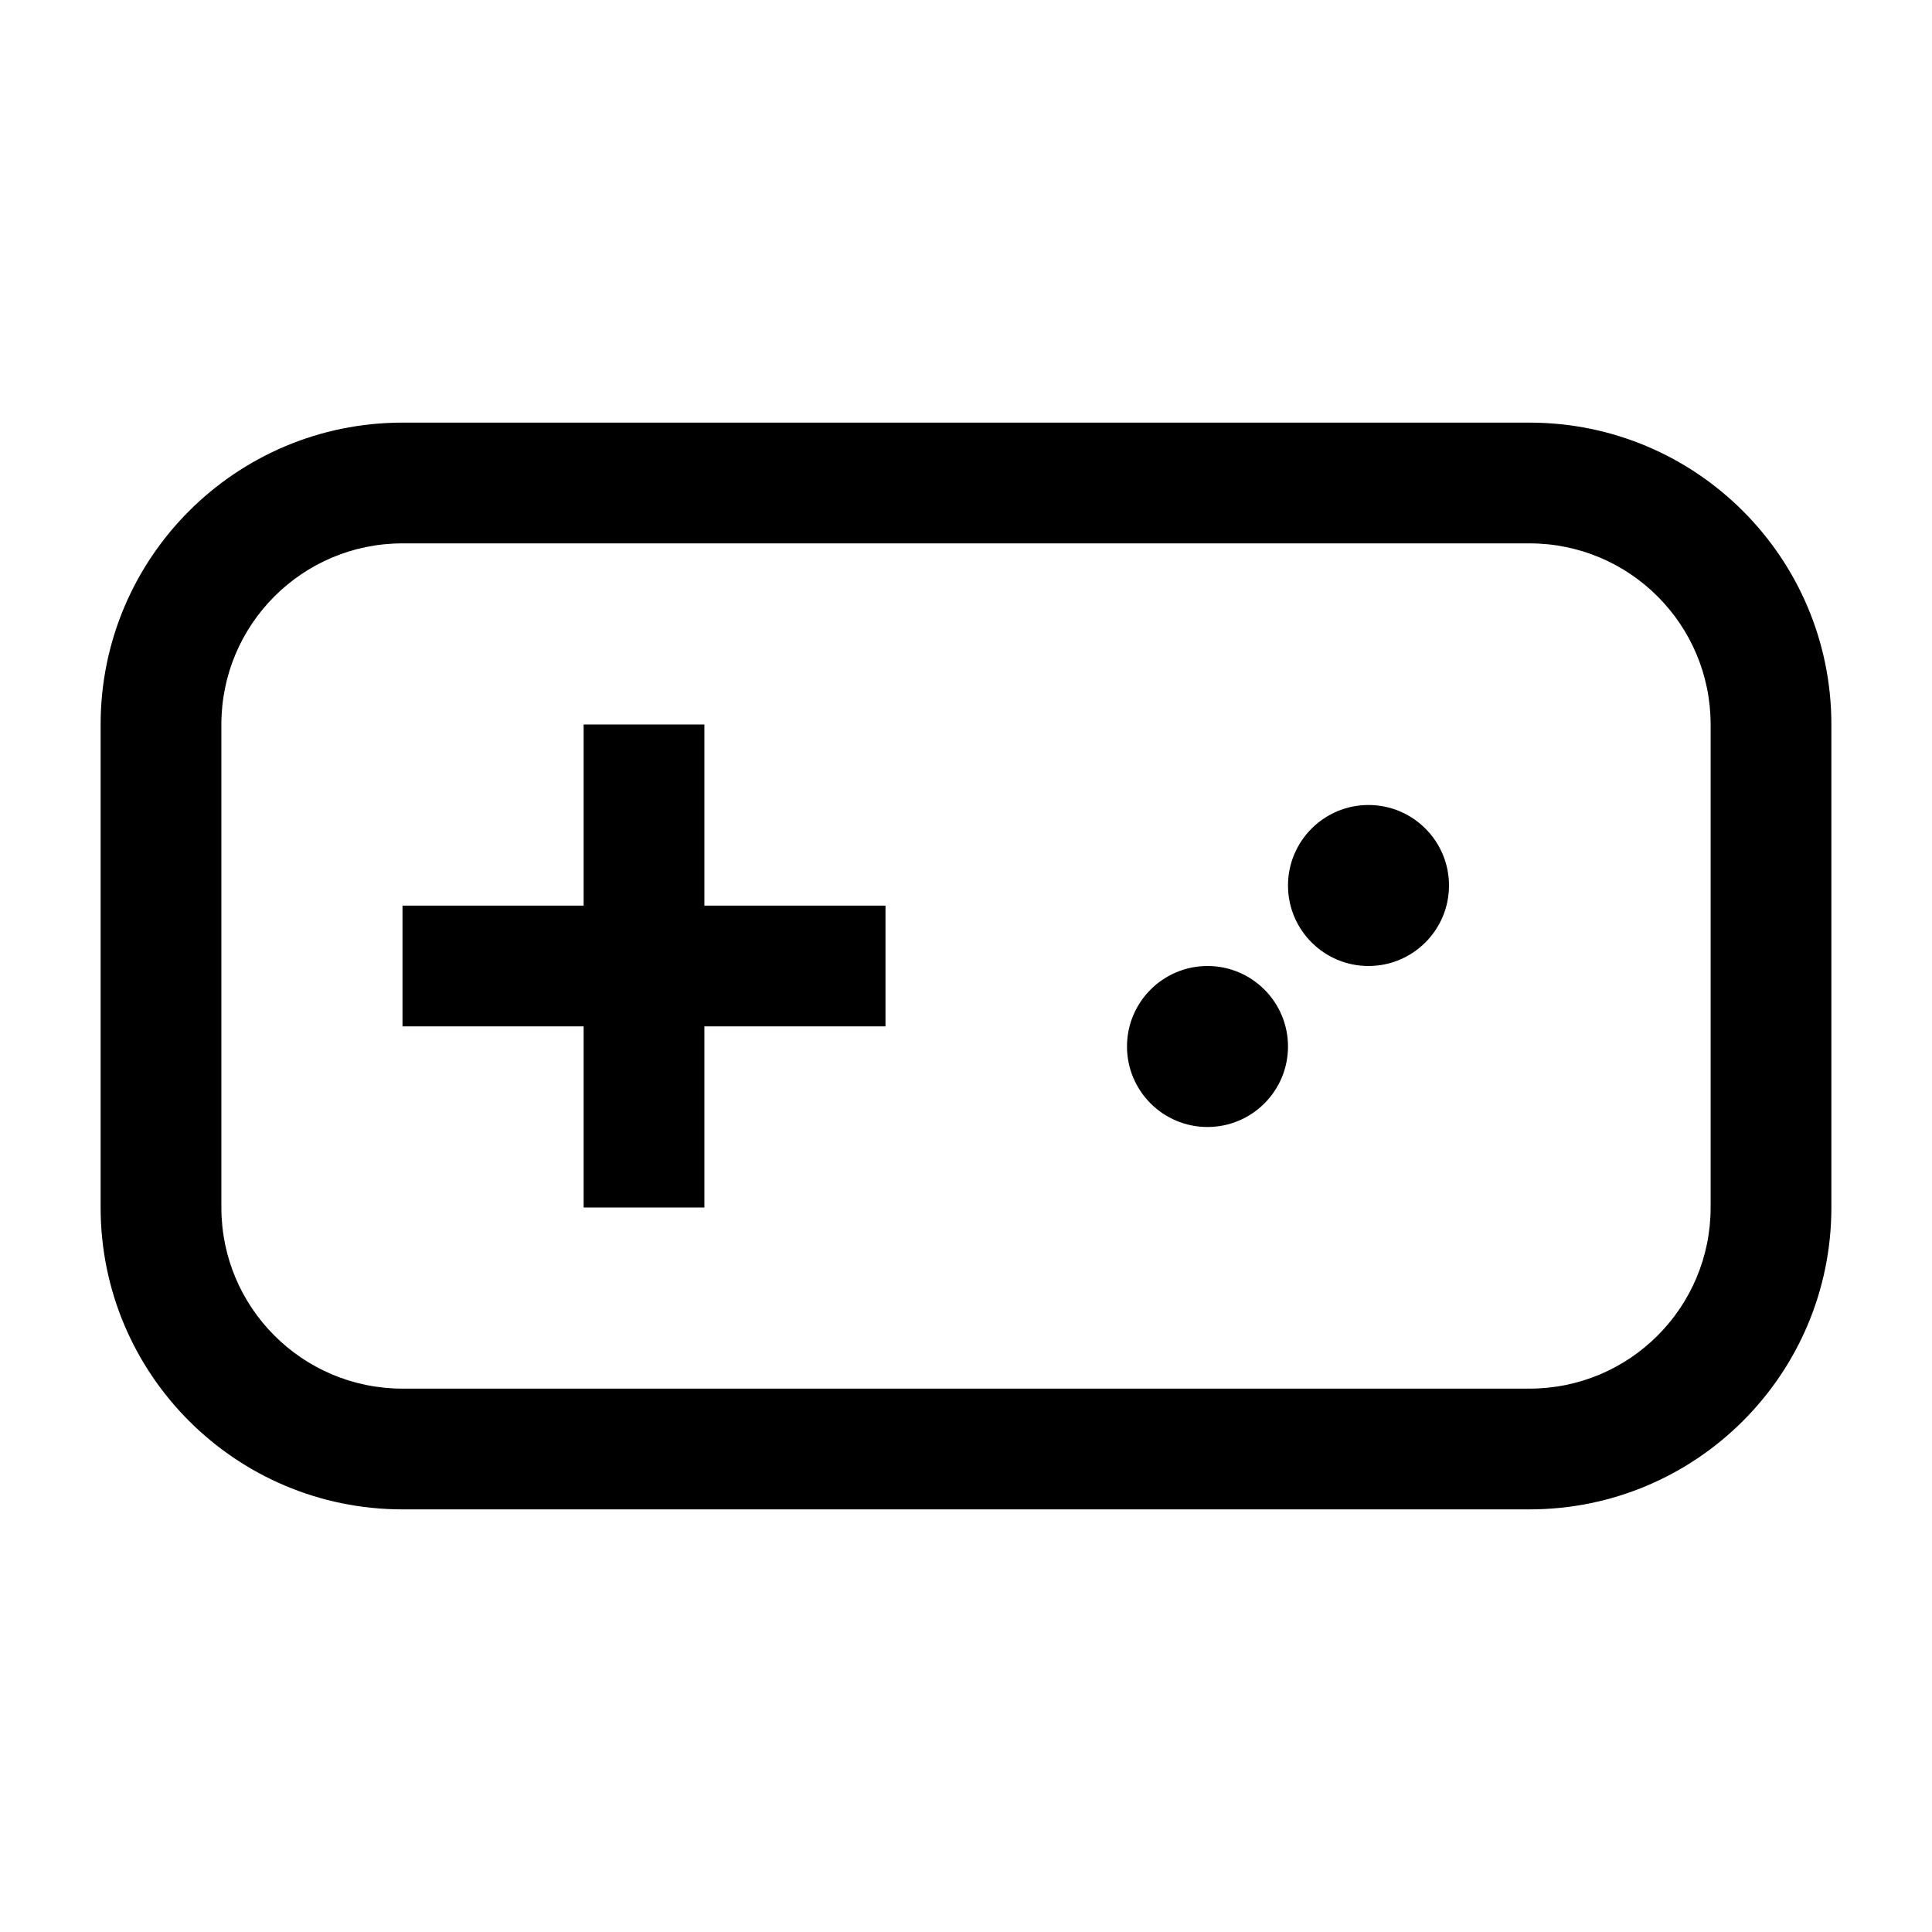 <svg width="24" height="24" viewBox="0 0 24 24" fill="none" xmlns="http://www.w3.org/2000/svg">
<path d="M17 12C17.552 12 18 11.552 18 11C18 10.448 17.552 10 17 10C16.448 10 16 10.448 16 11C16 11.552 16.448 12 17 12Z" fill="black"/>
<path d="M15 14C15.552 14 16 13.552 16 13C16 12.448 15.552 12 15 12C14.448 12 14 12.448 14 13C14 13.552 14.448 14 15 14Z" fill="black"/>
<path fill-rule="evenodd" clip-rule="evenodd" d="M5 6.75C3.757 6.75 2.75 7.757 2.75 9V15C2.75 16.243 3.757 17.25 5 17.25H19C20.243 17.25 21.25 16.243 21.25 15V9C21.25 7.757 20.243 6.75 19 6.75H5ZM1.25 9C1.25 6.929 2.929 5.25 5 5.25H19C21.071 5.25 22.75 6.929 22.75 9V15C22.75 17.071 21.071 18.75 19 18.75H5C2.929 18.75 1.25 17.071 1.25 15V9Z" fill="black"/>
<path fill-rule="evenodd" clip-rule="evenodd" d="M7.25 15V9H8.75V15H7.25Z" fill="black"/>
<path fill-rule="evenodd" clip-rule="evenodd" d="M5 11.25H11V12.75H5V11.25Z" fill="black"/>
</svg>
